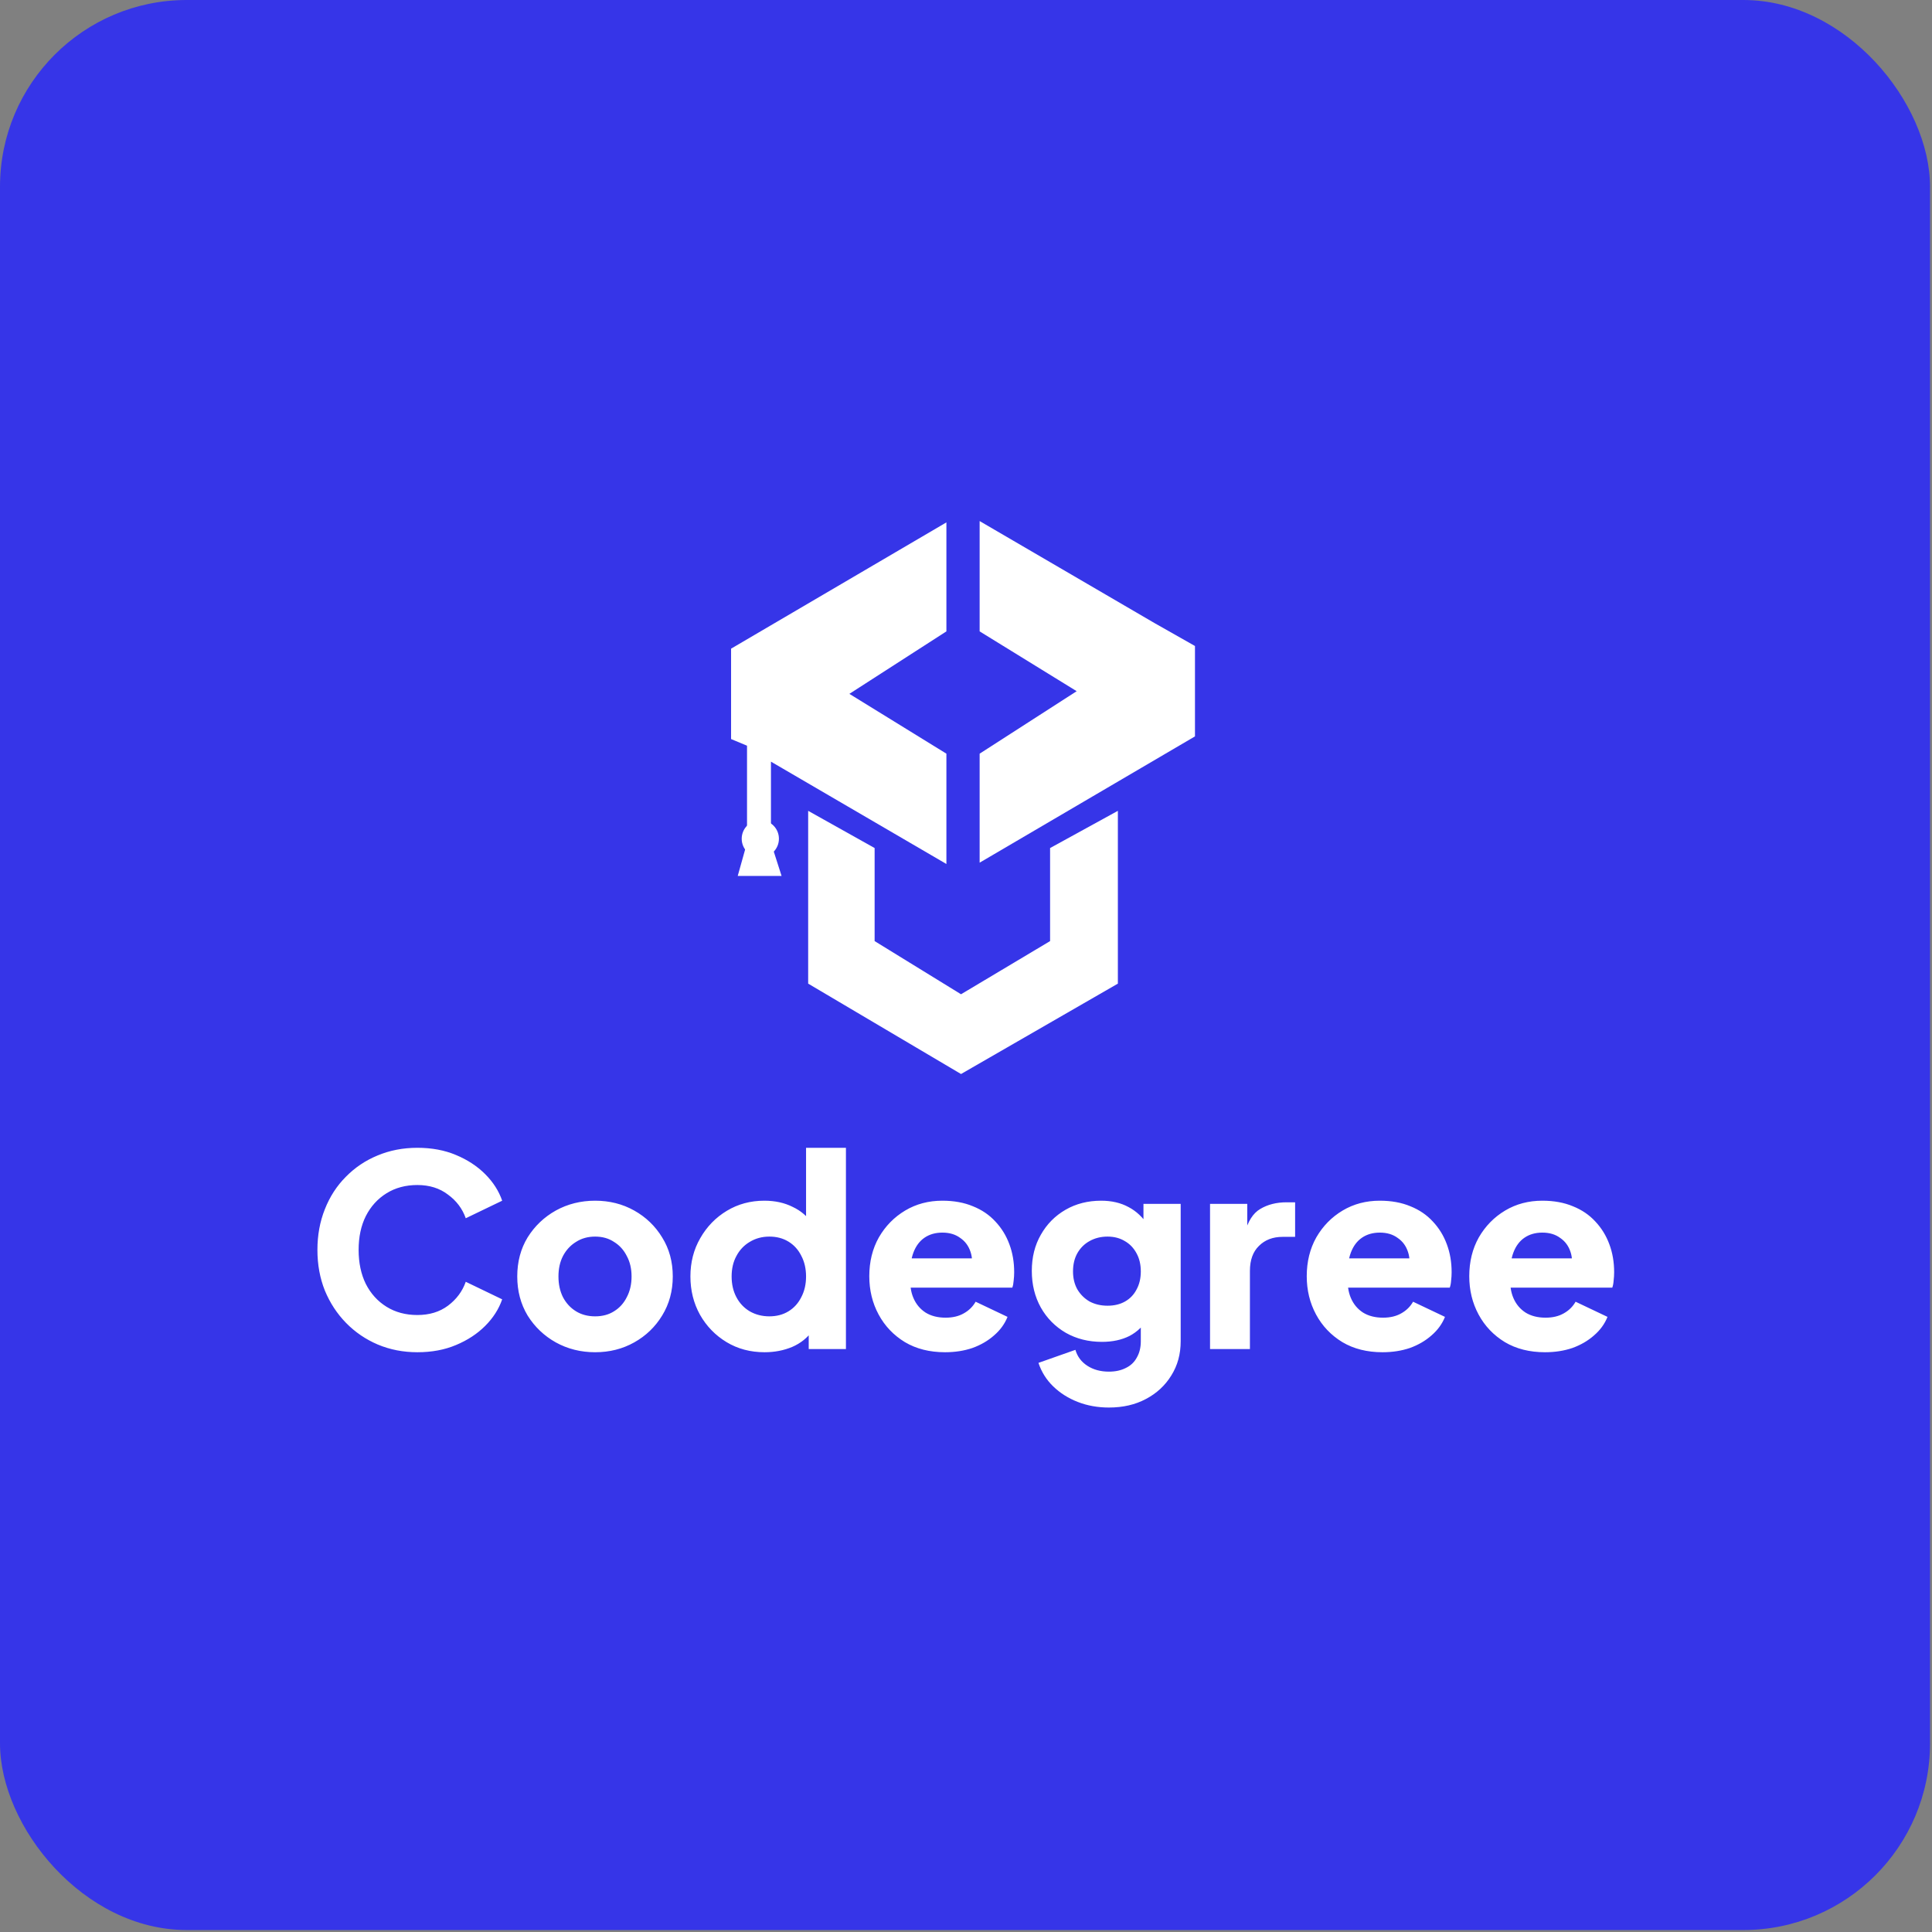 <svg width="569" height="569" viewBox="0 0 569 569" fill="none" xmlns="http://www.w3.org/2000/svg">
<rect x="0" y="0" width="569" height="569" fill="#808080" stroke="none"/>
<rect width="568.422" height="568.422" rx="55" fill="#3635E8"/>
<path d="M278.729 153.85L215.311 191.04V217.66L220.008 219.617V248.195L217.268 257.982H230.187L227.055 248.195V224.315L278.729 254.459V221.966L250.152 204.35L278.729 185.951V153.85Z" fill="white"/>
<path d="M288.517 254.067L351.936 216.877L351.936 190.257L340.191 183.602L288.517 153.458L288.517 185.951L317.094 203.567L288.517 221.966L288.517 254.067Z" fill="white"/>
<path d="M238.016 238.8V289.691L283.035 316.312L329.229 289.691V238.8L309.264 249.761V277.164L283.035 292.823L257.589 277.164V249.761L238.016 238.8Z" fill="white"/>
<circle cx="223.923" cy="247.021" r="5.481" fill="white"/>
<path d="M122.923 398.251C118.747 398.251 114.859 397.494 111.257 395.981C107.708 394.467 104.602 392.353 101.94 389.639C99.278 386.925 97.19 383.741 95.676 380.087C94.215 376.433 93.484 372.44 93.484 368.108C93.484 363.775 94.215 359.782 95.676 356.129C97.138 352.423 99.2 349.239 101.862 346.577C104.524 343.862 107.629 341.775 111.179 340.313C114.78 338.799 118.695 338.042 122.923 338.042C127.151 338.042 130.935 338.747 134.276 340.156C137.669 341.566 140.539 343.445 142.888 345.794C145.237 348.143 146.907 350.752 147.899 353.623L137.173 358.791C136.181 355.972 134.432 353.649 131.927 351.822C129.474 349.943 126.472 349.004 122.923 349.004C119.478 349.004 116.451 349.813 113.841 351.431C111.231 353.049 109.195 355.293 107.734 358.164C106.324 360.983 105.62 364.297 105.62 368.108C105.62 371.918 106.324 375.259 107.734 378.129C109.195 381 111.231 383.245 113.841 384.863C116.451 386.481 119.478 387.29 122.923 387.29C126.472 387.29 129.474 386.377 131.927 384.55C134.432 382.671 136.181 380.322 137.173 377.503L147.899 382.671C146.907 385.541 145.237 388.151 142.888 390.5C140.539 392.849 137.669 394.728 134.276 396.137C130.935 397.547 127.151 398.251 122.923 398.251ZM175.278 398.251C171.051 398.251 167.188 397.286 163.691 395.354C160.246 393.423 157.479 390.787 155.392 387.447C153.356 384.054 152.338 380.217 152.338 375.937C152.338 371.605 153.356 367.768 155.392 364.428C157.479 361.087 160.246 358.451 163.691 356.52C167.188 354.589 171.051 353.623 175.278 353.623C179.506 353.623 183.343 354.589 186.788 356.52C190.233 358.451 192.973 361.087 195.009 364.428C197.097 367.768 198.141 371.605 198.141 375.937C198.141 380.217 197.097 384.054 195.009 387.447C192.973 390.787 190.233 393.423 186.788 395.354C183.343 397.286 179.506 398.251 175.278 398.251ZM175.278 387.681C177.418 387.681 179.271 387.186 180.837 386.194C182.455 385.202 183.708 383.819 184.596 382.044C185.535 380.27 186.005 378.234 186.005 375.937C186.005 373.641 185.535 371.631 184.596 369.909C183.708 368.134 182.455 366.751 180.837 365.759C179.271 364.715 177.418 364.193 175.278 364.193C173.138 364.193 171.259 364.715 169.641 365.759C168.023 366.751 166.744 368.134 165.805 369.909C164.917 371.631 164.474 373.641 164.474 375.937C164.474 378.234 164.917 380.27 165.805 382.044C166.744 383.819 168.023 385.202 169.641 386.194C171.259 387.186 173.138 387.681 175.278 387.681ZM225.181 398.251C221.005 398.251 217.273 397.26 213.985 395.276C210.697 393.293 208.087 390.604 206.155 387.212C204.276 383.819 203.337 380.061 203.337 375.937C203.337 371.762 204.302 368.003 206.234 364.663C208.165 361.27 210.775 358.582 214.063 356.598C217.352 354.615 221.031 353.623 225.103 353.623C228.235 353.623 231.001 354.223 233.402 355.424C235.855 356.572 237.787 358.216 239.196 360.357L237.395 362.705V338.042H249.139V397.312H238.178V389.482L239.274 391.909C237.813 393.997 235.829 395.589 233.324 396.685C230.818 397.729 228.104 398.251 225.181 398.251ZM226.59 387.681C228.73 387.681 230.61 387.186 232.228 386.194C233.846 385.202 235.098 383.819 235.986 382.044C236.925 380.27 237.395 378.234 237.395 375.937C237.395 373.641 236.925 371.605 235.986 369.83C235.098 368.056 233.846 366.672 232.228 365.681C230.61 364.689 228.73 364.193 226.59 364.193C224.45 364.193 222.519 364.715 220.797 365.759C219.126 366.751 217.821 368.134 216.882 369.909C215.942 371.631 215.473 373.641 215.473 375.937C215.473 378.234 215.942 380.27 216.882 382.044C217.821 383.819 219.126 385.202 220.797 386.194C222.519 387.186 224.45 387.681 226.59 387.681ZM278.332 398.251C273.791 398.251 269.85 397.26 266.509 395.276C263.169 393.24 260.585 390.526 258.758 387.133C256.931 383.741 256.018 379.982 256.018 375.859C256.018 371.579 256.957 367.768 258.836 364.428C260.768 361.087 263.351 358.451 266.588 356.52C269.824 354.589 273.477 353.623 277.549 353.623C280.942 353.623 283.943 354.171 286.553 355.267C289.163 356.311 291.355 357.799 293.129 359.73C294.956 361.661 296.34 363.906 297.279 366.464C298.219 368.969 298.688 371.709 298.688 374.685C298.688 375.52 298.636 376.355 298.532 377.19C298.48 377.973 298.349 378.651 298.14 379.226H266.118V370.613H291.485L285.926 374.685C286.448 372.44 286.422 370.457 285.848 368.734C285.274 366.959 284.256 365.576 282.795 364.584C281.385 363.541 279.637 363.019 277.549 363.019C275.513 363.019 273.765 363.514 272.303 364.506C270.842 365.498 269.745 366.959 269.015 368.891C268.284 370.822 267.997 373.171 268.153 375.937C267.945 378.338 268.232 380.452 269.015 382.279C269.798 384.106 270.998 385.541 272.616 386.585C274.234 387.577 276.192 388.073 278.488 388.073C280.576 388.073 282.351 387.655 283.812 386.82C285.326 385.985 286.501 384.837 287.336 383.375L296.731 387.838C295.896 389.926 294.565 391.753 292.738 393.319C290.963 394.885 288.849 396.111 286.396 396.999C283.943 397.834 281.255 398.251 278.332 398.251ZM326.587 414.537C323.299 414.537 320.245 413.989 317.427 412.892C314.608 411.796 312.181 410.257 310.145 408.273C308.162 406.342 306.726 404.045 305.839 401.383L316.722 397.547C317.296 399.53 318.471 401.096 320.245 402.244C322.02 403.393 324.134 403.967 326.587 403.967C328.518 403.967 330.189 403.601 331.598 402.871C333.007 402.192 334.077 401.174 334.808 399.817C335.591 398.46 335.983 396.868 335.983 395.041V385.254L338.253 388.073C336.792 390.474 334.913 392.275 332.616 393.475C330.319 394.624 327.631 395.198 324.551 395.198C320.585 395.198 317.035 394.31 313.903 392.536C310.772 390.709 308.318 388.23 306.544 385.098C304.769 381.914 303.882 378.312 303.882 374.293C303.882 370.274 304.769 366.725 306.544 363.645C308.318 360.513 310.745 358.06 313.825 356.285C316.905 354.511 320.402 353.623 324.317 353.623C327.396 353.623 330.084 354.25 332.381 355.502C334.678 356.703 336.635 358.556 338.253 361.061L336.765 363.88V354.563H347.727V395.041C347.727 398.799 346.813 402.14 344.986 405.063C343.16 408.038 340.654 410.361 337.47 412.031C334.338 413.702 330.711 414.537 326.587 414.537ZM326.196 384.55C328.179 384.55 329.902 384.132 331.363 383.297C332.825 382.462 333.947 381.287 334.73 379.774C335.565 378.26 335.983 376.485 335.983 374.45C335.983 372.414 335.565 370.639 334.73 369.126C333.895 367.56 332.746 366.359 331.285 365.524C329.823 364.637 328.127 364.193 326.196 364.193C324.212 364.193 322.438 364.637 320.872 365.524C319.358 366.359 318.157 367.56 317.27 369.126C316.435 370.639 316.017 372.414 316.017 374.45C316.017 376.433 316.435 378.182 317.27 379.695C318.157 381.209 319.358 382.41 320.872 383.297C322.438 384.132 324.212 384.55 326.196 384.55ZM356.373 397.312V354.563H367.335V364.819L366.552 363.332C367.491 359.73 369.031 357.303 371.171 356.05C373.363 354.745 375.947 354.093 378.922 354.093H381.428V364.271H377.748C374.877 364.271 372.554 365.159 370.78 366.933C369.005 368.656 368.118 371.109 368.118 374.293V397.312H356.373ZM407.167 398.251C402.626 398.251 398.685 397.26 395.344 395.276C392.004 393.24 389.42 390.526 387.593 387.133C385.766 383.741 384.853 379.982 384.853 375.859C384.853 371.579 385.792 367.768 387.671 364.428C389.603 361.087 392.186 358.451 395.423 356.52C398.659 354.589 402.312 353.623 406.384 353.623C409.777 353.623 412.778 354.171 415.388 355.267C417.998 356.311 420.19 357.799 421.965 359.73C423.791 361.661 425.175 363.906 426.114 366.464C427.054 368.969 427.523 371.709 427.523 374.685C427.523 375.52 427.471 376.355 427.367 377.19C427.315 377.973 427.184 378.651 426.975 379.226H394.953V370.613H420.32L414.761 374.685C415.283 372.44 415.257 370.457 414.683 368.734C414.109 366.959 413.091 365.576 411.63 364.584C410.22 363.541 408.472 363.019 406.384 363.019C404.348 363.019 402.6 363.514 401.138 364.506C399.677 365.498 398.58 366.959 397.85 368.891C397.119 370.822 396.832 373.171 396.988 375.937C396.78 378.338 397.067 380.452 397.85 382.279C398.633 384.106 399.833 385.541 401.451 386.585C403.069 387.577 405.027 388.073 407.323 388.073C409.411 388.073 411.186 387.655 412.647 386.82C414.161 385.985 415.336 384.837 416.171 383.375L425.566 387.838C424.731 389.926 423.4 391.753 421.573 393.319C419.798 394.885 417.684 396.111 415.231 396.999C412.778 397.834 410.09 398.251 407.167 398.251ZM455.031 398.251C450.49 398.251 446.549 397.26 443.208 395.276C439.868 393.24 437.284 390.526 435.457 387.133C433.63 383.741 432.717 379.982 432.717 375.859C432.717 371.579 433.656 367.768 435.535 364.428C437.467 361.087 440.05 358.451 443.286 356.52C446.523 354.589 450.176 353.623 454.248 353.623C457.641 353.623 460.642 354.171 463.252 355.267C465.861 356.311 468.054 357.799 469.828 359.73C471.655 361.661 473.039 363.906 473.978 366.464C474.918 368.969 475.387 371.709 475.387 374.685C475.387 375.52 475.335 376.355 475.231 377.19C475.179 377.973 475.048 378.651 474.839 379.226H442.817V370.613H468.184L462.625 374.685C463.147 372.44 463.121 370.457 462.547 368.734C461.973 366.959 460.955 365.576 459.493 364.584C458.084 363.541 456.336 363.019 454.248 363.019C452.212 363.019 450.463 363.514 449.002 364.506C447.54 365.498 446.444 366.959 445.714 368.891C444.983 370.822 444.696 373.171 444.852 375.937C444.644 378.338 444.931 380.452 445.714 382.279C446.497 384.106 447.697 385.541 449.315 386.585C450.933 387.577 452.891 388.073 455.187 388.073C457.275 388.073 459.05 387.655 460.511 386.82C462.025 385.985 463.199 384.837 464.035 383.375L473.43 387.838C472.595 389.926 471.264 391.753 469.437 393.319C467.662 394.885 465.548 396.111 463.095 396.999C460.642 397.834 457.954 398.251 455.031 398.251Z" fill="white"/>
</svg>
